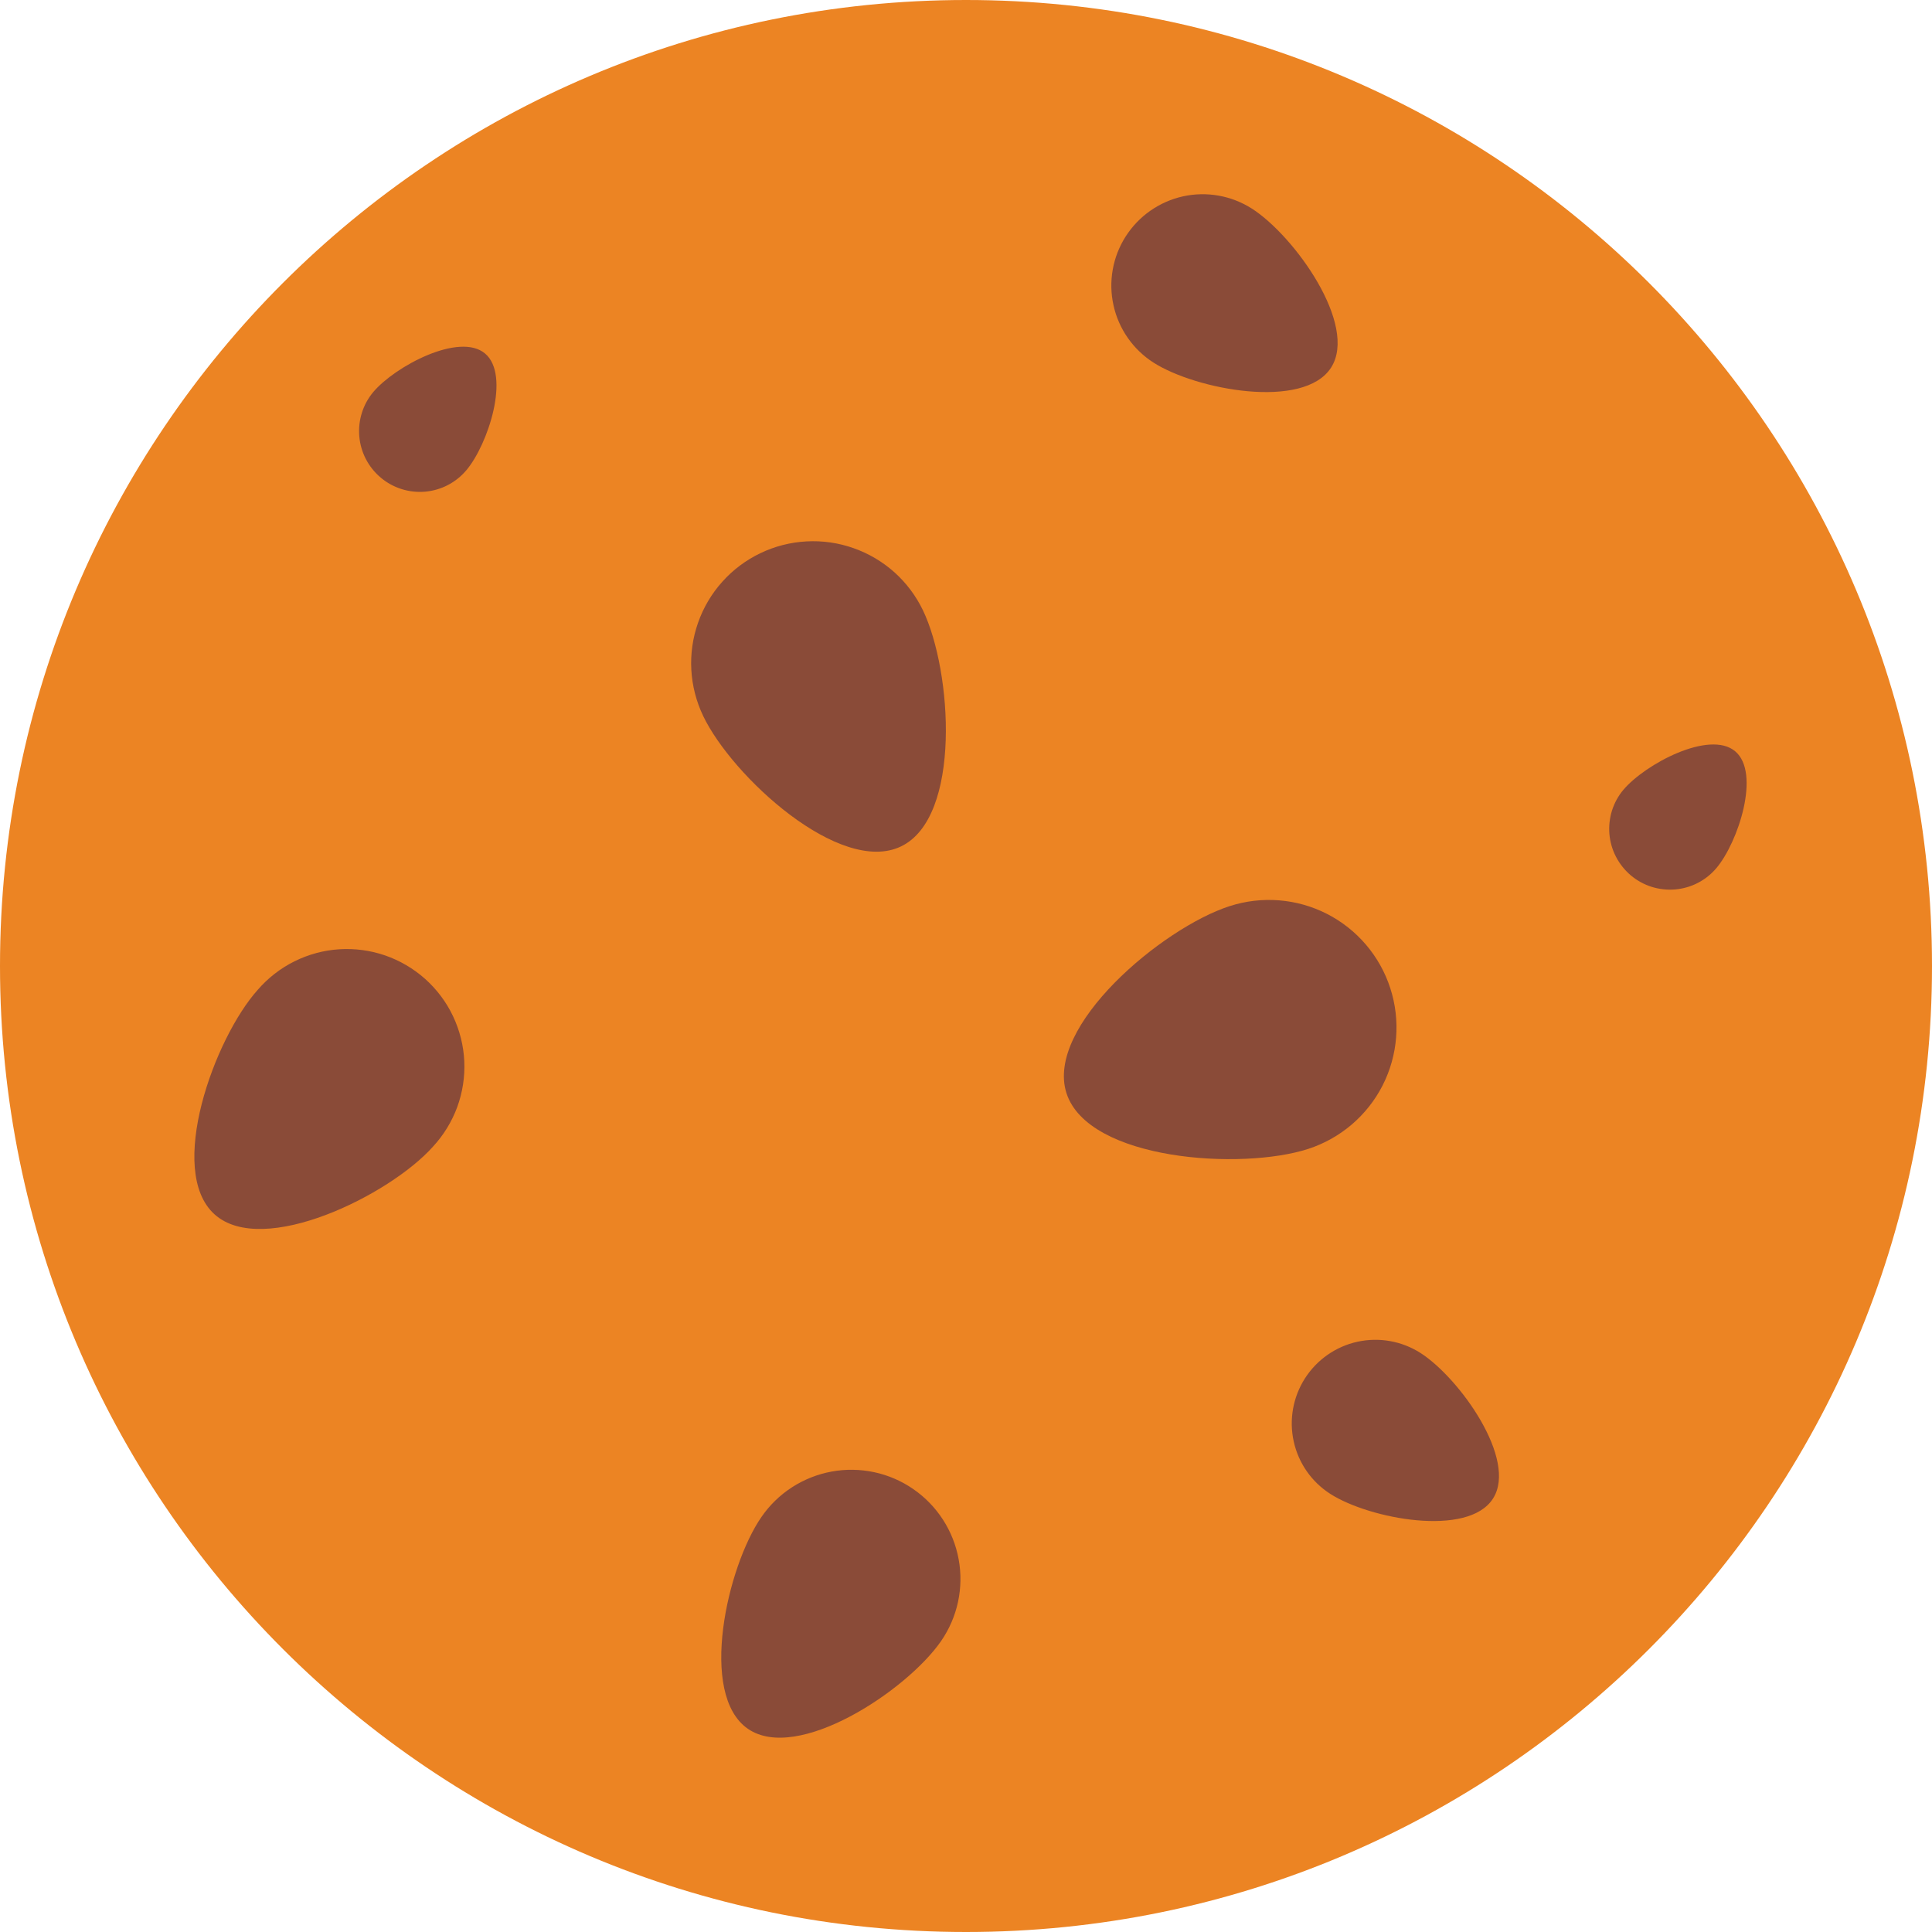 <svg width="35" height="35" viewBox="0 0 35 35" fill="none" xmlns="http://www.w3.org/2000/svg">
<path d="M35 17.5C35 27.165 27.165 35 17.5 35C7.835 35 0 27.165 0 17.5C0 7.835 7.835 -9.53674e-07 17.5 -9.53674e-07C27.165 -9.53674e-07 35 7.835 35 17.5Z" fill="#EC8423"/>
<path d="M22.274 16.416C22.858 16.227 23.492 16.277 24.038 16.555C24.584 16.834 24.997 17.318 25.186 17.901C25.375 18.484 25.325 19.118 25.047 19.664C24.768 20.21 24.284 20.623 23.701 20.813C22.485 21.208 19.716 21.02 19.321 19.806C18.927 18.59 21.058 16.809 22.274 16.416ZM31.096 15.724C31.003 15.835 30.89 15.926 30.761 15.993C30.633 16.06 30.492 16.1 30.348 16.113C30.204 16.125 30.059 16.109 29.921 16.066C29.783 16.022 29.655 15.952 29.545 15.859C29.434 15.765 29.343 15.652 29.276 15.523C29.209 15.395 29.169 15.255 29.156 15.111C29.144 14.966 29.16 14.821 29.203 14.683C29.247 14.545 29.317 14.417 29.41 14.307C29.803 13.842 30.969 13.219 31.434 13.61C31.901 14.001 31.489 15.258 31.096 15.724ZM8.449 8.518C8.261 8.742 7.992 8.882 7.701 8.907C7.41 8.932 7.121 8.841 6.898 8.653C6.674 8.465 6.534 8.196 6.509 7.905C6.484 7.614 6.575 7.324 6.763 7.101C7.155 6.637 8.322 6.013 8.787 6.404C9.253 6.795 8.842 8.052 8.449 8.518ZM20.897 6.569C20.527 6.332 20.266 5.959 20.172 5.53C20.077 5.101 20.157 4.653 20.393 4.283C20.63 3.913 21.003 3.652 21.432 3.557C21.86 3.463 22.309 3.543 22.679 3.779C23.45 4.272 24.607 5.889 24.114 6.659C23.621 7.43 21.668 7.062 20.897 6.569ZM12.738 12.969C12.613 12.707 12.54 12.423 12.524 12.134C12.508 11.844 12.55 11.554 12.646 11.281C12.742 11.007 12.891 10.755 13.085 10.539C13.278 10.323 13.513 10.147 13.774 10.022C14.036 9.896 14.319 9.824 14.609 9.808C14.899 9.792 15.188 9.833 15.462 9.93C15.736 10.026 15.988 10.175 16.204 10.368C16.42 10.562 16.595 10.796 16.721 11.058C17.249 12.159 17.423 14.808 16.322 15.334C15.221 15.863 13.265 14.071 12.738 12.969ZM13.794 27.482C13.941 27.268 14.129 27.085 14.347 26.944C14.565 26.803 14.809 26.706 15.065 26.659C15.32 26.612 15.582 26.616 15.836 26.67C16.09 26.724 16.331 26.828 16.545 26.976C16.977 27.274 17.273 27.732 17.367 28.248C17.462 28.765 17.347 29.297 17.049 29.729C16.428 30.629 14.447 31.939 13.549 31.319C12.648 30.697 13.172 28.381 13.794 27.482ZM24.101 27.064C23.762 26.848 23.523 26.506 23.437 26.113C23.35 25.72 23.424 25.31 23.64 24.971C23.857 24.632 24.199 24.393 24.591 24.307C24.984 24.221 25.395 24.294 25.733 24.51C26.438 24.961 27.499 26.442 27.047 27.148C26.596 27.856 24.807 27.517 24.101 27.064ZM4.669 17.932C4.854 17.718 5.08 17.542 5.333 17.416C5.587 17.29 5.863 17.215 6.145 17.197C6.428 17.179 6.711 17.217 6.978 17.309C7.246 17.402 7.492 17.547 7.703 17.735C7.914 17.924 8.086 18.153 8.207 18.409C8.328 18.665 8.398 18.942 8.411 19.225C8.424 19.507 8.38 19.79 8.283 20.056C8.185 20.321 8.036 20.565 7.843 20.773C7.059 21.653 4.763 22.785 3.888 22C3.01 21.213 3.883 18.808 4.669 17.932Z" fill="#8A4B38"/>
</svg>
